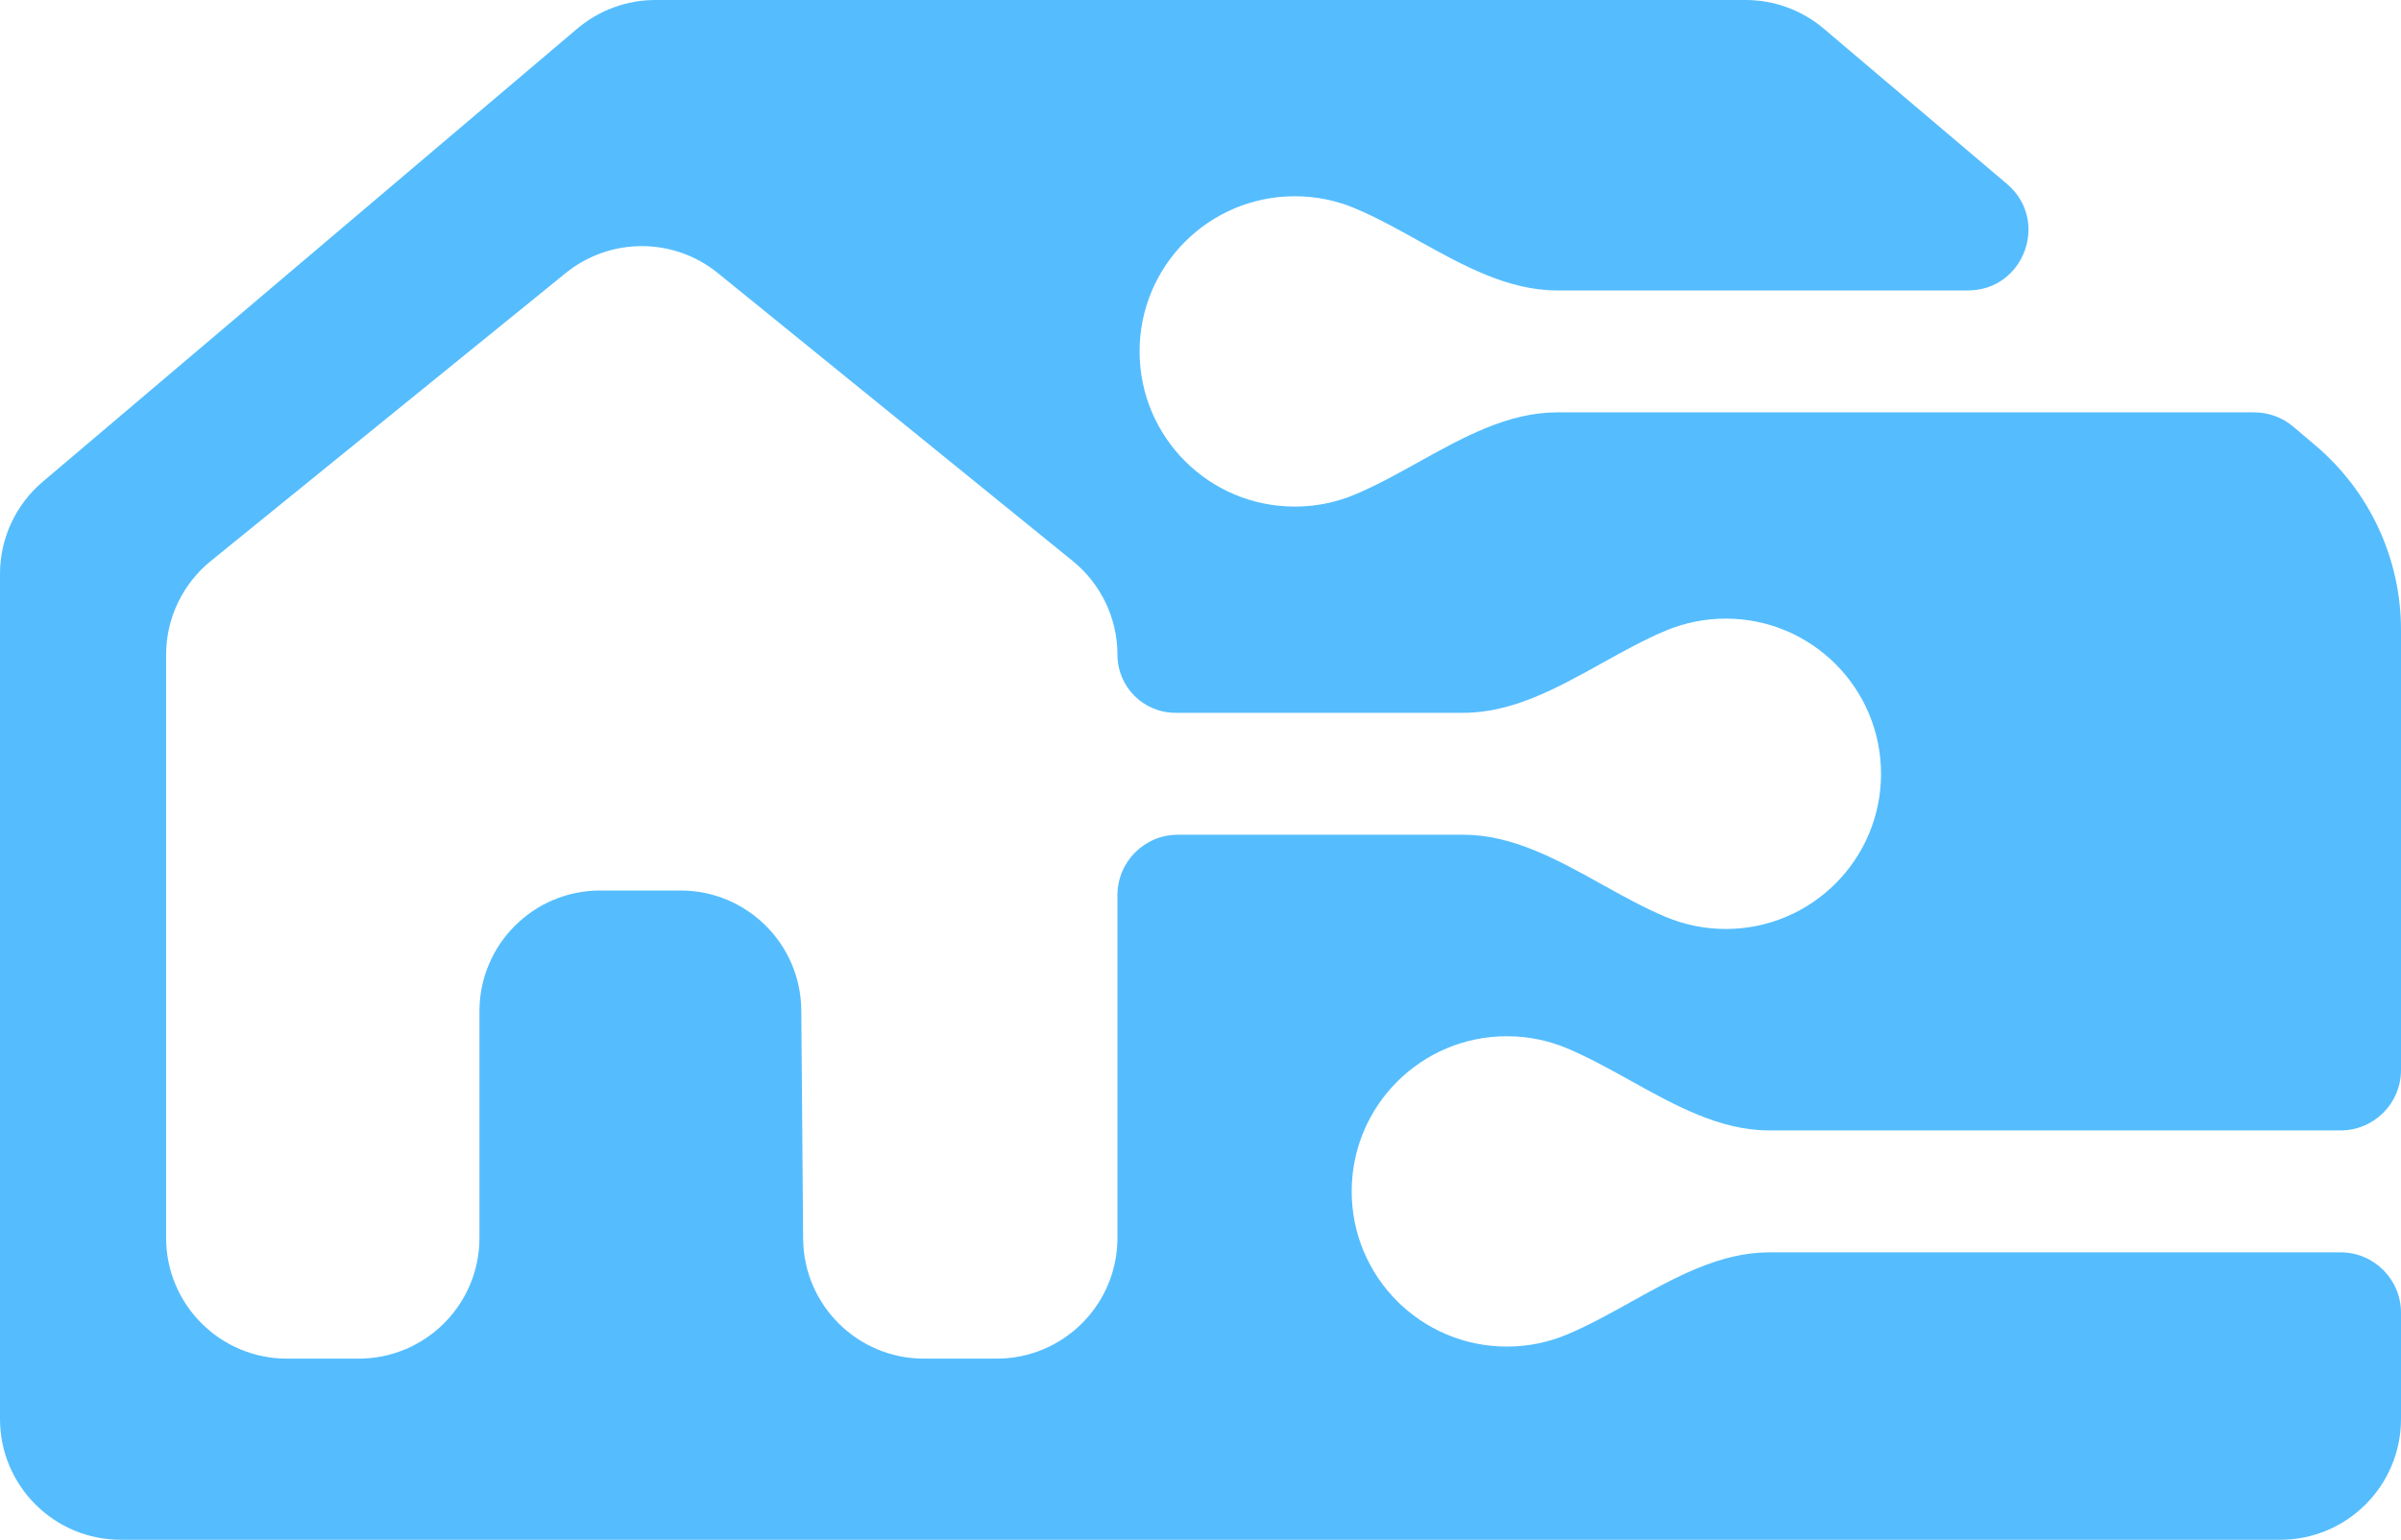 <svg width="159" height="102" viewBox="0 0 159 102" fill="none" xmlns="http://www.w3.org/2000/svg">
<path fill-rule="evenodd" clip-rule="evenodd" d="M0 94V38.017C0 35.667 1.033 33.436 2.826 31.916L38.225 1.898C39.671 0.673 41.504 0 43.399 0H115.601C117.496 0 119.329 0.673 120.775 1.898L132.91 12.189C135.751 14.597 134.047 19.24 130.323 19.24H103.119C99.863 19.24 96.9 17.593 93.949 15.953C92.546 15.173 91.146 14.395 89.718 13.796C88.496 13.283 87.154 13 85.745 13C80.068 13 75.466 17.602 75.466 23.279C75.466 28.956 80.068 33.558 85.745 33.558C87.154 33.558 88.496 33.275 89.719 32.762C91.147 32.163 92.547 31.384 93.951 30.604C96.902 28.964 99.866 27.316 103.122 27.316H149.282C150.23 27.316 151.146 27.652 151.869 28.265L153.348 29.519C156.933 32.559 159 37.022 159 41.722V70.883C159 73.092 157.209 74.883 155 74.883H117.165C113.91 74.883 110.946 73.236 107.995 71.596C106.592 70.816 105.192 70.038 103.764 69.439C102.542 68.927 101.2 68.643 99.791 68.643C94.114 68.643 89.512 73.245 89.512 78.922C89.512 84.599 94.114 89.201 99.791 89.201C101.2 89.201 102.542 88.918 103.765 88.405C105.193 87.806 106.594 87.028 107.997 86.247C110.948 84.607 113.912 82.959 117.168 82.959H155C157.209 82.959 159 84.75 159 86.959V94C159 98.418 155.418 102 151 102H80.928H8C3.582 102 0 98.418 0 94ZM11 82V43.376C11 40.966 12.087 38.684 13.959 37.164L37.459 18.092C40.397 15.707 44.603 15.707 47.541 18.092L71.041 37.164C72.913 38.684 74 40.966 74 43.376C74 45.498 75.721 47.219 77.843 47.219H96.913C100.168 47.219 103.132 45.572 106.082 43.932C107.486 43.152 108.886 42.374 110.313 41.775C111.536 41.263 112.878 40.979 114.286 40.979C119.963 40.979 124.566 45.581 124.566 51.258C124.566 56.935 119.963 61.538 114.286 61.538C112.878 61.538 111.535 61.254 110.313 60.741C108.885 60.142 107.484 59.364 106.081 58.583C103.129 56.943 100.165 55.295 96.909 55.295H78C75.791 55.295 74 57.086 74 59.295V82C74 86.418 70.418 90 66 90H61.186C56.793 90 53.221 86.457 53.186 82.064L53.064 66.924C53.029 62.531 49.457 58.989 45.064 58.989H39.75C35.332 58.989 31.75 62.57 31.75 66.989V82C31.75 86.418 28.168 90 23.75 90H19C14.582 90 11 86.418 11 82Z" fill="#55BDFE"/>
</svg>
